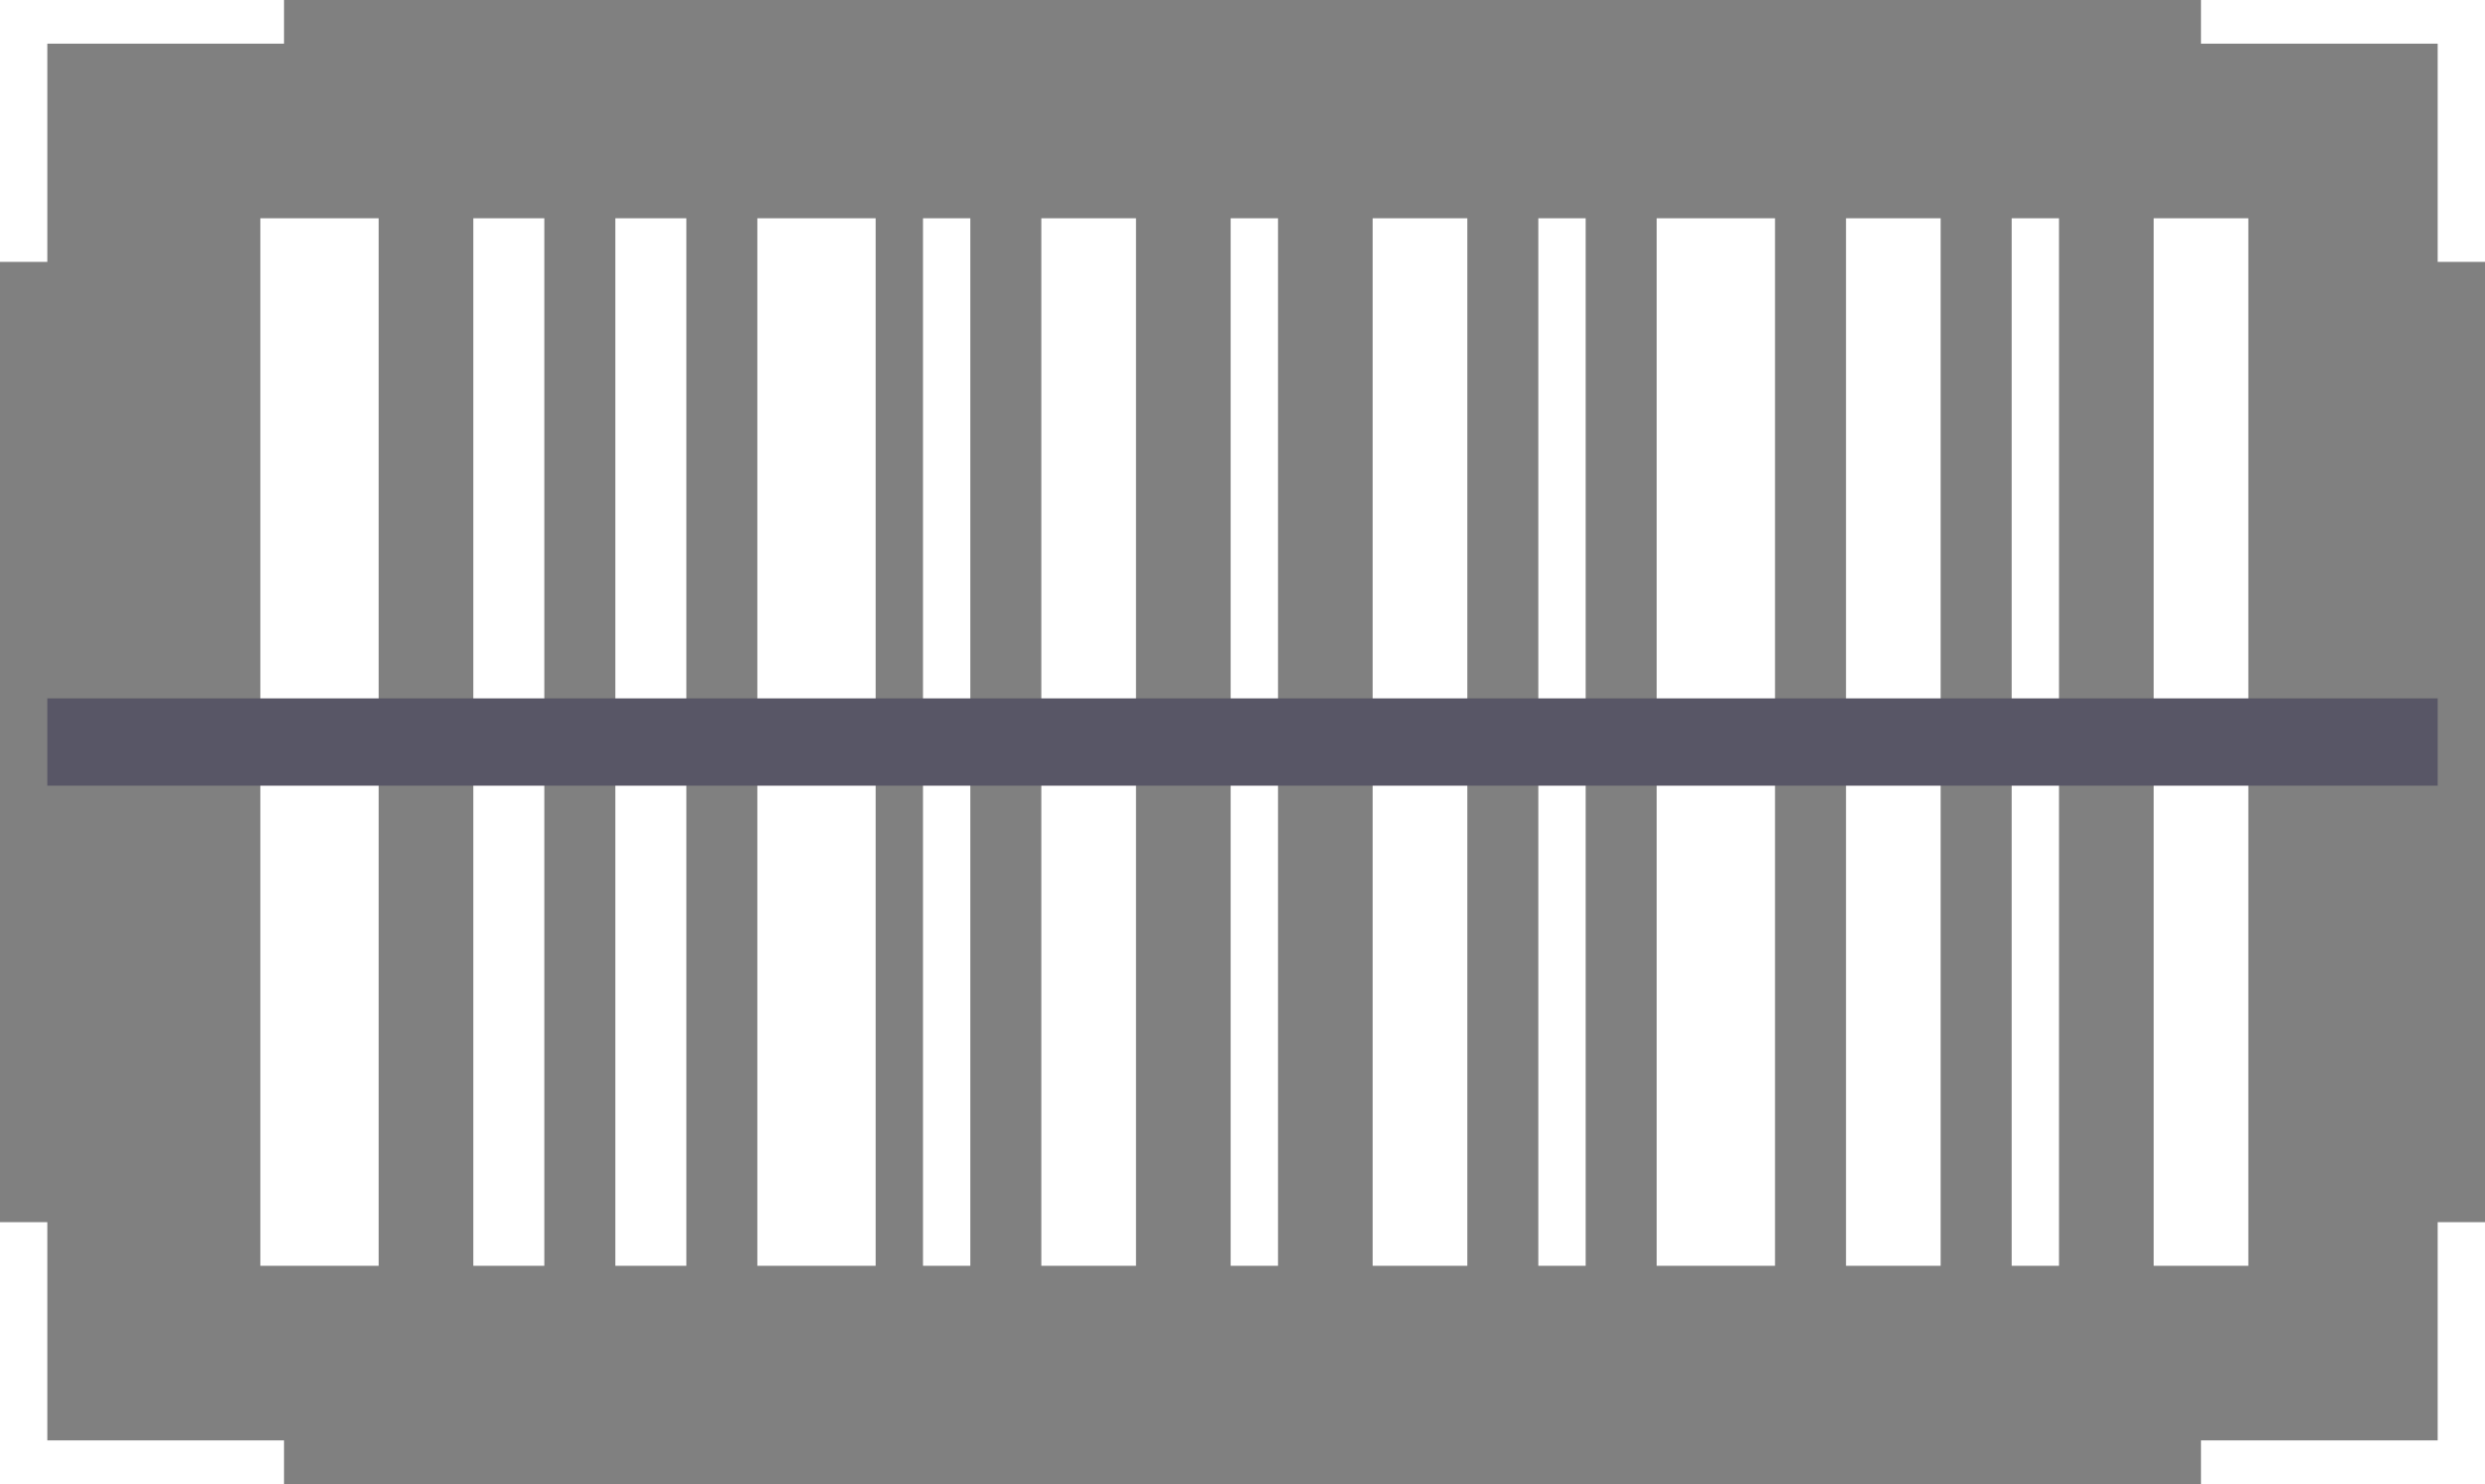 <svg width="72" height="43" viewBox="0 0 72 43" fill="none" xmlns="http://www.w3.org/2000/svg">
<rect x="0" y="0" width="72" height="43" fill="#808080" stroke="none"/>
<path d="M17.829 6.324H19.886V36.676H17.829V6.324Z" fill="white"/>
<path d="M13.714 6.324H15.771V36.676H13.714V6.324Z" fill="white"/>
<path d="M26.743 6.324H28.114V36.676H26.743V6.324Z" fill="white"/>
<path d="M30.171 6.324H32.914V36.676H30.171V6.324Z" fill="white"/>
<path d="M7.543 6.324H10.971V36.676H7.543V6.324Z" fill="white"/>
<path d="M21.943 6.324H25.371V36.676H21.943V6.324Z" fill="white"/>
<path d="M56.228 36.676H53.486V6.324H56.228V36.676Z" fill="white"/>
<path d="M59.657 36.676H58.286V6.324H59.657V36.676Z" fill="white"/>
<path d="M45.943 36.676H44.571V6.324H45.943V36.676Z" fill="white"/>
<path d="M37.029 36.676H35.657V6.324H37.029V36.676Z" fill="white"/>
<path d="M42.514 36.676H39.771V6.324H42.514V36.676Z" fill="white"/>
<path d="M65.143 36.676H62.4V6.324H65.143V36.676Z" fill="white"/>
<path d="M51.429 36.676H48V6.324H51.429V36.676Z" fill="white"/>
<path d="M70.629 20.235V22.765H1.371V20.235H70.629Z" fill="#585666"/>
<path fill-rule="evenodd" clip-rule="evenodd" d="M1.371 0H0V1.265V7.588H1.371V1.265L8.229 1.265V0H1.371Z" fill="white"/>
<path fill-rule="evenodd" clip-rule="evenodd" d="M70.629 43L72 43L72 41.735L72 35.412L70.629 35.412L70.629 41.735L63.771 41.735L63.771 43L70.629 43Z" fill="white"/>
<path fill-rule="evenodd" clip-rule="evenodd" d="M72 1.265L72 0L70.629 -5.99471e-08L63.771 -3.59682e-07L63.771 1.265L70.629 1.265L70.629 7.588L72 7.588L72 1.265Z" fill="white"/>
<path fill-rule="evenodd" clip-rule="evenodd" d="M9.95077e-07 35.412L2.75712e-07 43L1.371 43L8.229 43L8.229 41.735L1.371 41.735L1.371 35.412L9.95077e-07 35.412Z" fill="white"/>
</svg>
